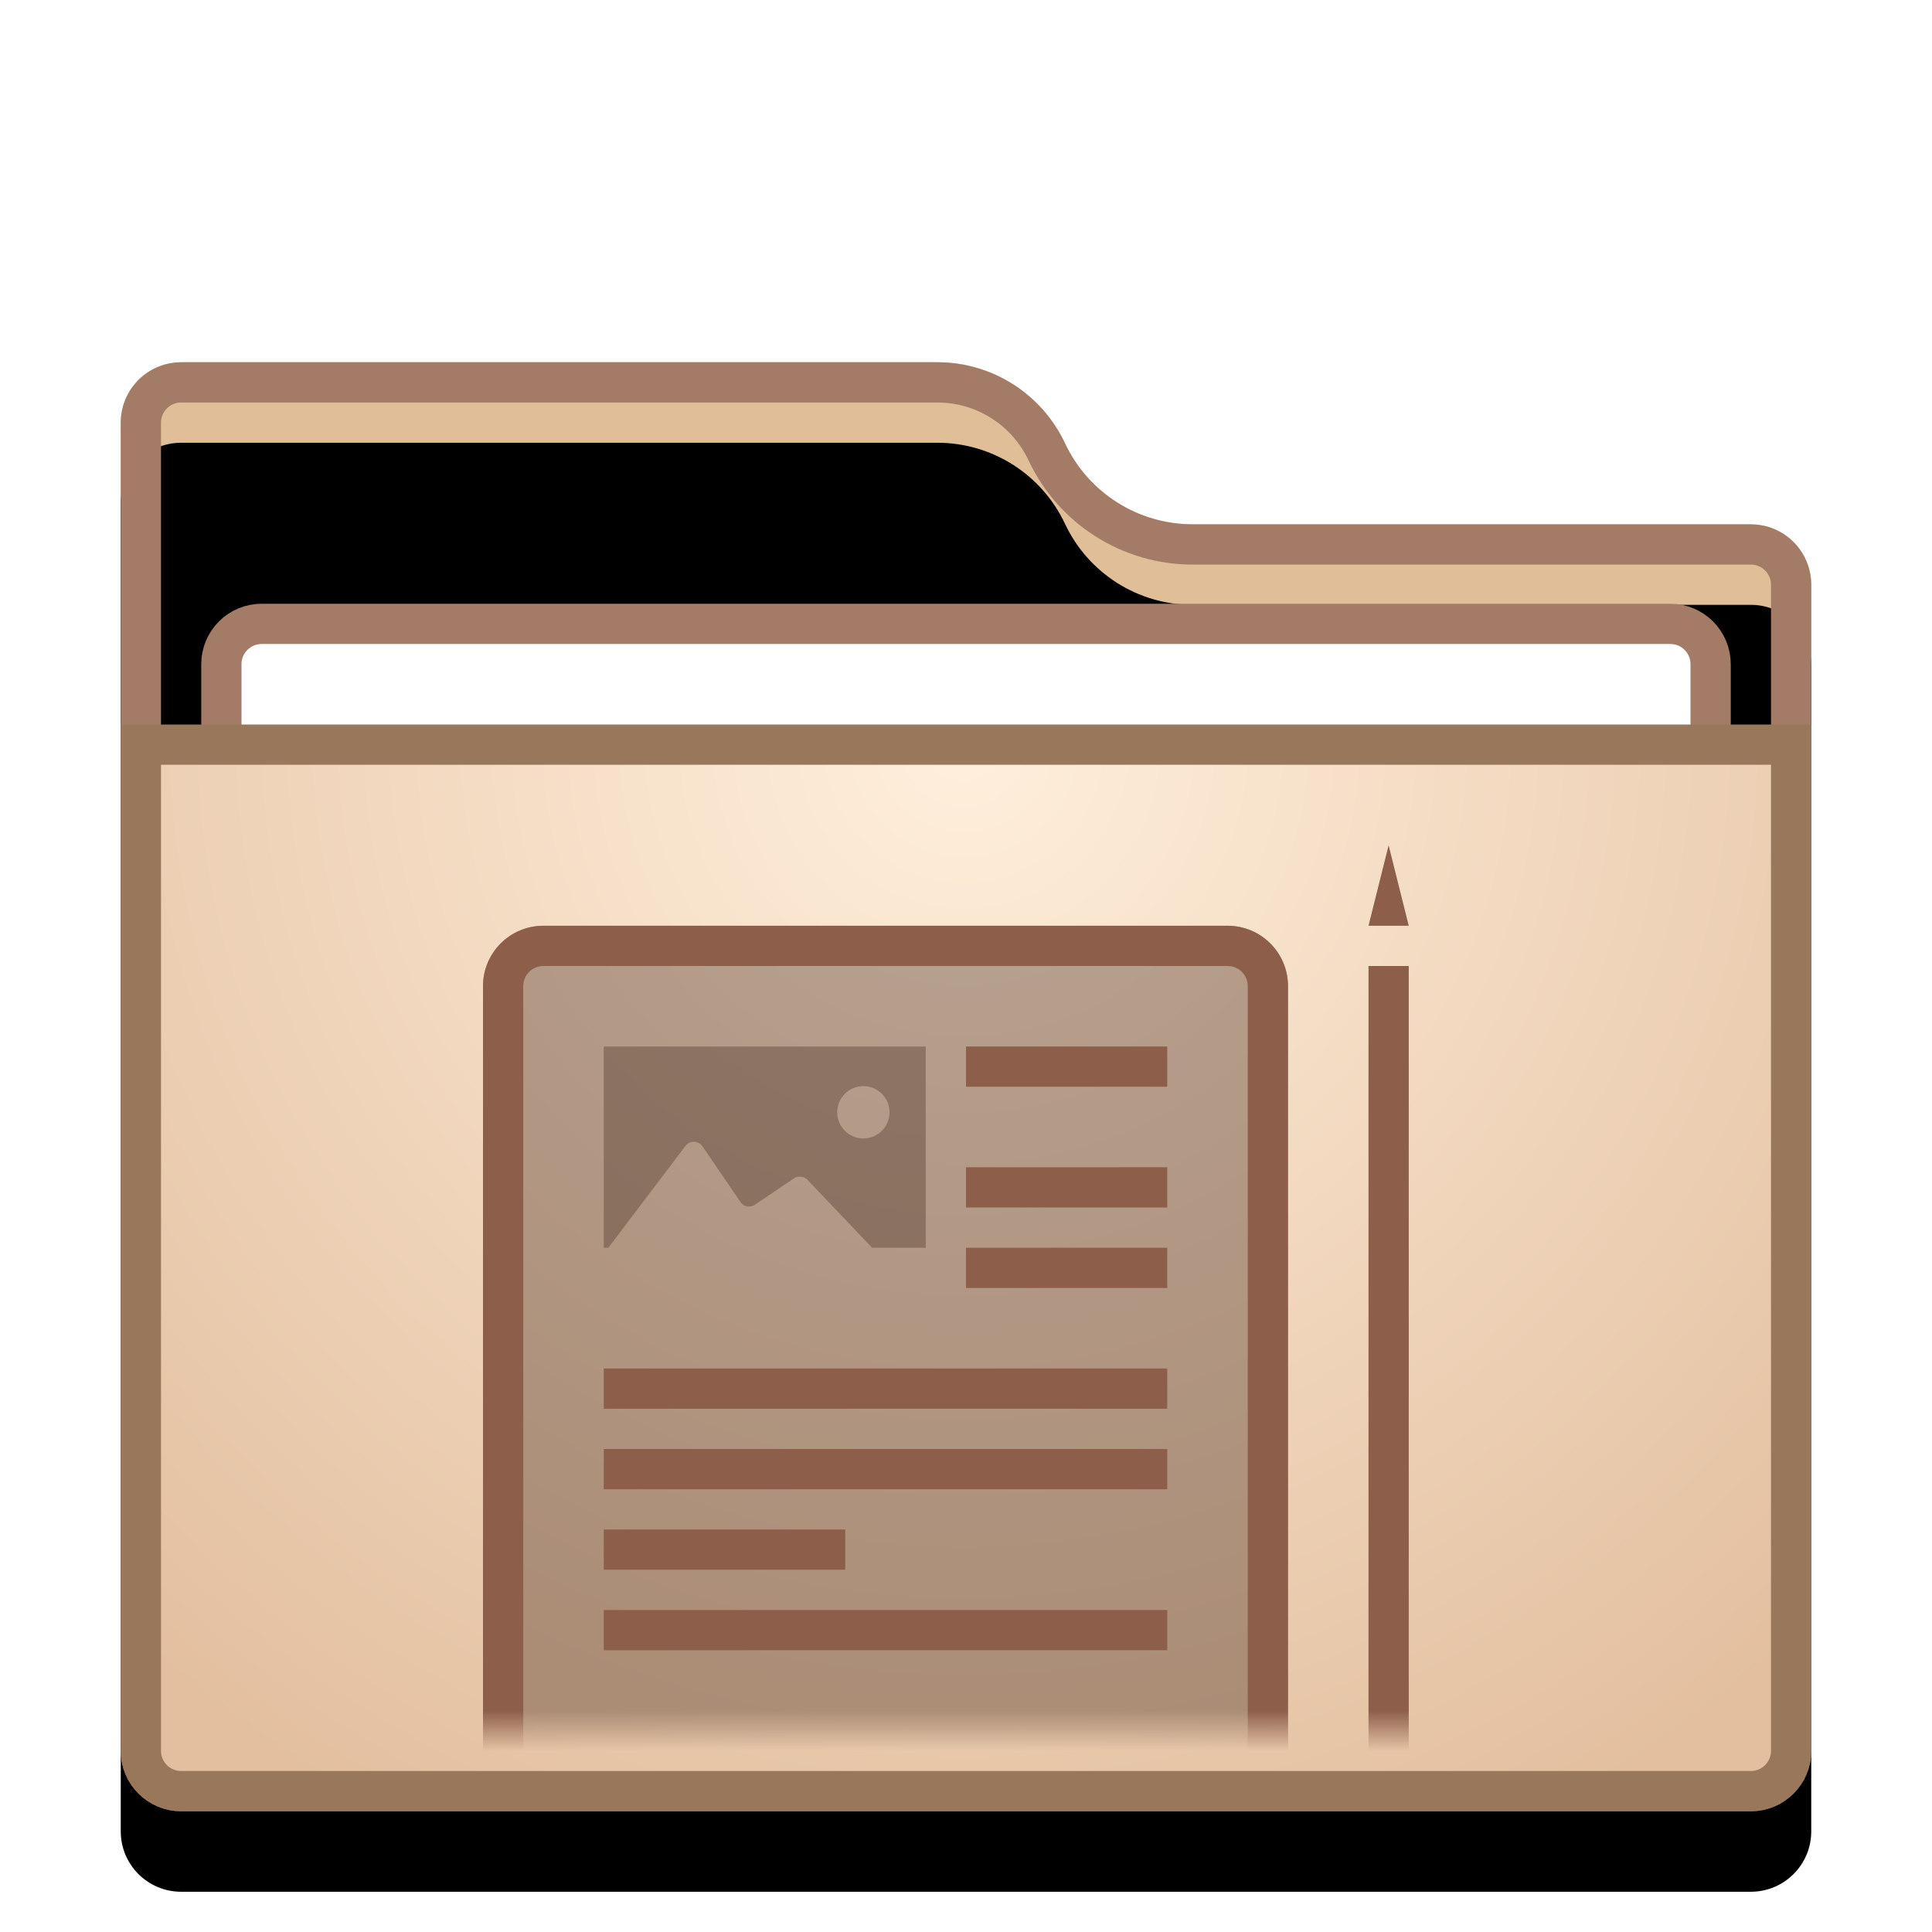 <svg xmlns="http://www.w3.org/2000/svg" xmlns:xlink="http://www.w3.org/1999/xlink" width="48" height="48" viewBox="0 0 48 48">
  <defs>
    <filter id="folder-documents-stack-a" width="131%" height="136.1%" x="-15.5%" y="-18.1%" filterUnits="objectBoundingBox">
      <feOffset dy="1" in="SourceAlpha" result="shadowOffsetOuter1"/>
      <feGaussianBlur in="shadowOffsetOuter1" result="shadowBlurOuter1" stdDeviation="1"/>
      <feColorMatrix in="shadowBlurOuter1" result="shadowMatrixOuter1" values="0 0 0 0 0   0 0 0 0 0   0 0 0 0 0  0 0 0 0.2 0"/>
      <feMerge>
        <feMergeNode in="shadowMatrixOuter1"/>
        <feMergeNode in="SourceGraphic"/>
      </feMerge>
    </filter>
    <path id="folder-documents-stack-b" d="M23.459,2.014 C24.037,3.242 25.272,4.027 26.63,4.027 L40.5,4.027 C41.328,4.027 42,4.699 42,5.527 L42,34.5 C42,35.328 41.328,36 40.5,36 L1.5,36 C0.672,36 1.01453063e-16,35.328 0,34.5 L0,1.5 C1.20591542e-16,0.672 0.672,1.52179594e-16 1.5,0 L20.289,0 C21.647,-6.93510673e-16 22.882,0.785 23.459,2.014 Z"/>
    <filter id="folder-documents-stack-c" width="104.8%" height="105.6%" x="-2.4%" y="-2.8%" filterUnits="objectBoundingBox">
      <feOffset dy="2" in="SourceAlpha" result="shadowOffsetInner1"/>
      <feComposite in="shadowOffsetInner1" in2="SourceAlpha" k2="-1" k3="1" operator="arithmetic" result="shadowInnerInner1"/>
      <feColorMatrix in="shadowInnerInner1" values="0 0 0 0 1   0 0 0 0 1   0 0 0 0 1  0 0 0 0.5 0"/>
    </filter>
    <radialGradient id="folder-documents-stack-d" cx="50%" cy="0%" r="116.81%" fx="50%" fy="0%" gradientTransform="matrix(.062 .995 -.64 .096 .47 -.498)">
      <stop offset="0%" stop-color="#FFEFDC"/>
      <stop offset="100%" stop-color="#E3BF9F"/>
    </radialGradient>
    <path id="folder-documents-stack-e" d="M0,0 L42,0 L42,24.5 C42,25.328 41.328,26 40.5,26 L1.5,26 C0.672,26 1.01453063e-16,25.328 0,24.5 L0,0 L0,0 Z"/>
  </defs>
  <g fill="none" fill-rule="evenodd">
    <g filter="url(#folder-documents-stack-a)" transform="translate(3 8)">
      <use fill="#DFBE98" xlink:href="#folder-documents-stack-b"/>
      <use fill="#000" filter="url(#folder-documents-stack-c)" xlink:href="#folder-documents-stack-b"/>
      <path stroke="#A37B66" stroke-linejoin="square" d="M20.289,0.5 C20.871,0.5 21.427,0.668 21.899,0.968 C22.371,1.268 22.759,1.699 23.007,2.226 C23.337,2.928 23.855,3.504 24.484,3.903 C25.113,4.303 25.854,4.527 26.63,4.527 L26.63,4.527 L40.5,4.527 C40.776,4.527 41.026,4.639 41.207,4.82 C41.388,5.001 41.5,5.251 41.5,5.527 L41.5,5.527 L41.5,34.5 C41.5,34.776 41.388,35.026 41.207,35.207 C41.026,35.388 40.776,35.5 40.5,35.5 L40.5,35.5 L1.5,35.5 C1.224,35.5 0.974,35.388 0.793,35.207 C0.612,35.026 0.5,34.776 0.5,34.5 L0.5,34.5 L0.5,1.5 C0.5,1.224 0.612,0.974 0.793,0.793 C0.974,0.612 1.224,0.5 1.5,0.5 L1.5,0.5 L20.289,0.5 Z"/>
      <path fill="#FFF" stroke="#A37B66" d="M38.5,6.5 C38.776,6.5 39.026,6.612 39.207,6.793 C39.388,6.974 39.5,7.224 39.5,7.5 L39.5,7.5 L39.5,20.5 C39.5,20.776 39.388,21.026 39.207,21.207 C39.026,21.388 38.776,21.5 38.5,21.5 L38.5,21.5 L3.5,21.5 C3.224,21.5 2.974,21.388 2.793,21.207 C2.612,21.026 2.5,20.776 2.5,20.5 L2.5,20.5 L2.5,7.5 C2.5,7.224 2.612,6.974 2.793,6.793 C2.974,6.612 3.224,6.5 3.5,6.5 L3.5,6.5 Z"/>
      <path fill="url(#folder-documents-stack-d)" stroke="#99775B" d="M41.5,9.5 L41.5,34.5 C41.5,34.776 41.388,35.026 41.207,35.207 C41.026,35.388 40.776,35.5 40.5,35.5 L40.5,35.5 L1.5,35.5 C1.224,35.5 0.974,35.388 0.793,35.207 C0.612,35.026 0.5,34.776 0.5,34.5 L0.5,34.5 L0.5,9.5 L41.5,9.5 Z"/>
    </g>
    <g transform="translate(3 17)">
      <mask id="folder-documents-stack-f" fill="#fff">
        <use xlink:href="#folder-documents-stack-e"/>
      </mask>
      <g mask="url(#folder-documents-stack-f)">
        <g transform="translate(9 3.485)">
          <g transform="translate(0 2.13)">
            <path fill="#52362A" fill-opacity=".4" d="M1.5,0.385 L18.5,0.385 C19.328,0.385 20,1.056 20,1.885 L20,20.885 C20,21.713 19.328,22.385 18.5,22.385 L1.5,22.385 C0.672,22.385 -1.67490378e-15,21.713 -1.77635684e-15,20.885 L-1.77635684e-15,1.885 C-1.8778099e-15,1.056 0.672,0.385 1.5,0.385 Z"/>
            <path fill="#8D5F4B" fill-rule="nonzero" d="M18.5,0.385 C19.328,0.385 20,1.056 20,1.885 L20,20.885 C20,21.713 19.328,22.385 18.5,22.385 L1.5,22.385 C0.672,22.385 -1.77635684e-15,21.713 -1.77635684e-15,20.885 L-1.77635684e-15,1.885 C-1.77635684e-15,1.056 0.672,0.385 1.5,0.385 L18.5,0.385 Z M18.5,1.385 L1.5,1.385 C1.255,1.385 1.05,1.562 1.008,1.795 L1,1.885 L1,20.885 C1,21.13 1.177,21.335 1.41,21.377 L1.5,21.385 L18.5,21.385 C18.745,21.385 18.95,21.208 18.992,20.975 L19,20.885 L19,1.885 C19,1.639 18.823,1.435 18.59,1.393 L18.5,1.385 Z"/>
            <path fill="#8D5F4B" fill-rule="nonzero" d="M17,17.385 L17,18.385 L3,18.385 L3,17.385 L17,17.385 Z M9,15.385 L9,16.385 L3,16.385 L3,15.385 L9,15.385 Z M17,13.385 L17,14.385 L3,14.385 L3,13.385 L17,13.385 Z M17,11.385 L17,12.385 L3,12.385 L3,11.385 L17,11.385 Z M17,8.385 L17,9.385 L12,9.385 L12,8.385 L17,8.385 Z M17,6.385 L17,7.385 L12,7.385 L12,6.385 L17,6.385 Z M17,3.385 L17,4.385 L12,4.385 L12,3.385 L17,3.385 Z"/>
            <path fill="#52362A" fill-opacity=".4" d="M11,3.385 L11,8.385 L9.667,8.385 L8.059,6.695 C7.974,6.606 7.83,6.591 7.726,6.661 L6.755,7.316 C6.666,7.377 6.548,7.374 6.463,7.316 L6.403,7.258 L5.449,5.86 C5.374,5.75 5.22,5.719 5.103,5.788 C5.076,5.805 5.053,5.826 5.034,5.85 L3.114,8.385 L3,8.385 L3,3.385 L11,3.385 Z M9.45,4.37 C9.091,4.37 8.8,4.661 8.8,5.02 C8.8,5.379 9.091,5.67 9.45,5.67 C9.809,5.67 10.1,5.379 10.1,5.02 C10.1,4.661 9.809,4.37 9.45,4.37 Z"/>
          </g>
          <path fill="#8D5F4B" fill-rule="nonzero" d="M23,3.515 L23,23.515 L22,23.515 L22,3.515 L23,3.515 Z M22.5,0.515 L23,2.515 L22,2.515 L22.5,0.515 Z"/>
        </g>
      </g>
    </g>
  </g>
</svg>
